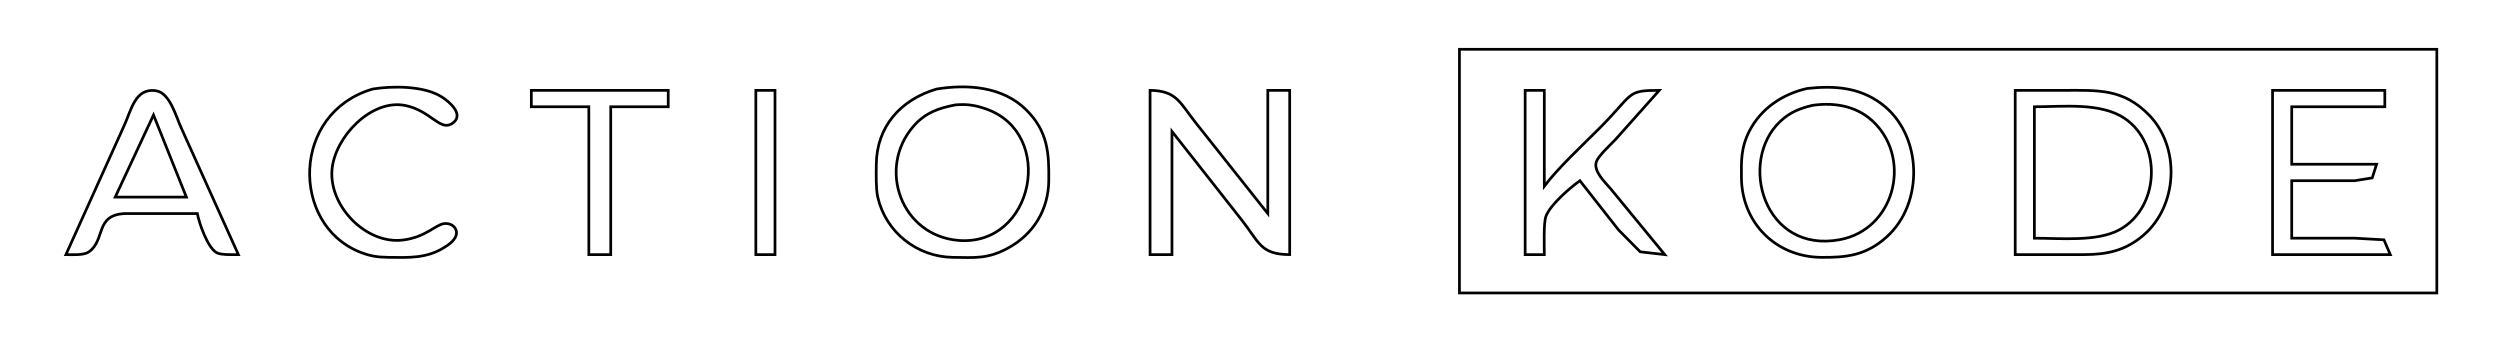 <?xml version="1.0" encoding="UTF-8" standalone="no"?>
<!DOCTYPE svg PUBLIC "-//W3C//DTD SVG 20010904//EN"
              "http://www.w3.org/TR/2001/REC-SVG-20010904/DTD/svg10.dtd">

<svg xmlns="http://www.w3.org/2000/svg"
     width="12.681in" height="1.722in"
     viewBox="0 0 913 124">
  <path id="Selection"
        fill="none" stroke="black" stroke-width="1"
        d="M 533.00,18.00
           C 533.00,18.00 890.00,18.00 890.00,18.00
             890.00,18.00 890.00,107.00 890.00,107.00
             890.00,107.00 533.00,107.00 533.00,107.00
             533.00,107.00 533.00,18.00 533.00,18.00 Z
           M 660.00,32.32
           C 651.00,34.34 643.13,39.61 638.83,48.00
             635.86,53.82 635.93,58.69 636.00,65.00
             636.20,81.42 648.58,93.80 665.00,94.00
             674.41,94.11 681.49,93.28 688.91,86.67
             702.89,74.23 702.21,48.96 686.99,37.79
             678.82,31.80 669.73,31.26 660.00,32.32 Z
           M 136.00,32.53
           C 143.33,31.33 154.50,31.33 161.00,35.22
             163.96,36.99 170.06,42.14 164.84,45.26
             160.58,47.79 157.11,40.41 148.00,38.54
             135.58,35.99 122.19,50.05 121.19,62.00
             120.07,75.29 133.61,89.28 147.00,87.69
             155.23,86.71 158.87,82.23 161.98,81.70
             164.17,81.33 166.63,82.58 166.66,85.02
             166.70,87.46 163.84,89.39 161.99,90.52
             155.60,94.42 149.17,94.08 142.00,94.00
             137.65,93.94 135.08,93.58 131.00,91.91
             106.34,81.78 106.16,41.36 136.00,32.53 Z
           M 342.00,32.53
           C 353.37,30.67 366.25,31.61 374.82,40.18
             382.63,47.99 383.12,55.75 383.00,66.00
             382.87,76.64 377.41,85.63 368.00,90.68
             360.61,94.65 356.04,94.09 348.00,94.00
             334.94,93.84 323.48,84.87 320.53,72.00
             319.82,68.93 319.96,63.31 320.00,60.00
             320.17,46.11 328.98,36.38 342.00,32.53 Z
           M 564.00,33.00
           C 564.00,33.00 557.00,33.00 557.00,33.00
             557.00,33.00 557.00,93.00 557.00,93.00
             557.00,93.00 564.00,93.00 564.00,93.00
             564.00,89.90 563.68,81.49 564.60,79.00
             566.14,74.81 573.33,68.63 577.00,66.00
             577.00,66.00 591.13,84.00 591.13,84.00
             591.13,84.00 599.04,91.98 599.04,91.98
             599.04,91.98 608.00,93.00 608.00,93.00
             608.00,93.00 588.27,69.00 588.27,69.00
             586.19,66.56 581.78,62.46 583.03,59.00
             583.80,56.87 588.24,52.81 589.96,51.00
             589.96,51.00 606.00,33.00 606.00,33.00
             593.75,33.01 596.89,34.09 584.00,47.00
             577.80,53.21 569.10,61.26 564.00,68.00
             564.00,68.00 564.00,33.00 564.00,33.00 Z
           M 736.00,93.00
           C 736.00,93.00 761.00,93.00 761.00,93.00
             769.50,92.99 776.33,91.58 782.99,85.79
             795.37,75.01 796.38,53.87 784.91,42.04
             775.48,32.32 766.28,33.00 754.00,33.00
             754.00,33.00 736.00,33.00 736.00,33.00
             736.00,33.00 736.00,93.00 736.00,93.00 Z
           M 871.00,33.00
           C 871.00,33.00 830.00,33.00 830.00,33.00
             830.00,33.00 830.00,93.00 830.00,93.00
             830.00,93.00 873.00,93.00 873.00,93.00
             873.00,93.00 870.69,87.60 870.69,87.60
             870.69,87.60 860.00,87.00 860.00,87.00
             860.00,87.00 837.00,87.00 837.00,87.00
             837.00,87.00 837.00,66.00 837.00,66.00
             837.00,66.00 860.00,66.00 860.00,66.00
             860.00,66.00 866.40,64.98 866.40,64.98
             866.40,64.98 868.00,60.00 868.00,60.00
             868.00,60.00 837.00,60.00 837.00,60.00
             837.00,60.00 837.00,39.00 837.00,39.00
             837.00,39.00 871.00,39.00 871.00,39.00
             871.00,39.00 871.00,33.00 871.00,33.00 Z
           M 24.00,93.00
           C 24.00,93.00 45.22,46.00 45.22,46.00
             47.85,40.40 49.21,31.99 56.90,33.14
             62.08,33.91 64.26,42.81 66.25,47.00
             66.25,47.00 87.00,93.00 87.00,93.00
             85.03,93.00 80.96,93.17 79.27,92.40
             75.87,90.85 72.67,81.57 72.00,78.00
             72.00,78.00 46.00,78.00 46.00,78.00
             34.42,78.22 38.62,87.64 32.37,92.01
             30.48,93.32 26.29,93.00 24.00,93.00 Z
           M 194.00,33.00
           C 194.00,33.00 244.00,33.00 244.00,33.00
             244.00,33.00 244.00,39.00 244.00,39.00
             244.00,39.00 223.00,39.00 223.00,39.00
             223.00,39.00 223.00,93.00 223.00,93.00
             223.00,93.00 215.00,93.00 215.00,93.00
             215.00,93.00 215.00,39.00 215.00,39.00
             215.00,39.00 194.00,39.00 194.00,39.00
             194.00,39.00 194.00,33.00 194.00,33.00 Z
           M 276.00,33.00
           C 276.00,33.00 283.00,33.00 283.00,33.00
             283.00,33.00 283.00,93.00 283.00,93.00
             283.00,93.00 276.00,93.00 276.00,93.00
             276.00,93.00 276.00,33.00 276.00,33.00 Z
           M 420.00,33.00
           C 429.84,33.13 430.91,37.63 436.80,45.00
             436.80,45.00 463.00,78.00 463.00,78.00
             463.00,78.00 463.00,33.00 463.00,33.00
             463.00,33.00 471.00,33.00 471.00,33.00
             471.00,33.00 471.00,93.00 471.00,93.00
             460.10,92.96 459.82,88.31 453.20,80.00
             453.20,80.00 428.00,48.00 428.00,48.00
             428.00,48.00 428.00,93.00 428.00,93.00
             428.00,93.00 420.00,93.00 420.00,93.00
             420.00,93.00 420.00,33.00 420.00,33.00 Z
           M 349.00,38.30
           C 342.73,39.48 337.86,41.17 333.53,46.17
             320.24,61.54 329.14,86.09 350.00,87.81
             377.60,90.10 385.69,48.63 360.00,39.76
             355.99,38.38 353.20,37.98 349.00,38.30 Z
           M 662.00,38.47
           C 670.38,37.30 678.70,38.79 684.82,45.10
             698.23,58.95 691.62,83.83 672.00,87.53
             644.17,92.78 634.64,58.97 650.18,44.33
             653.75,40.97 657.36,39.57 662.00,38.47 Z
           M 743.00,39.00
           C 753.35,39.00 767.24,37.32 775.98,43.25
             789.78,52.59 788.80,75.97 774.00,83.96
             765.80,88.38 752.34,87.00 743.00,87.00
             743.00,87.00 743.00,39.00 743.00,39.00 Z
           M 56.00,42.00
           C 56.00,42.00 42.00,72.00 42.00,72.00
             42.00,72.00 68.00,72.00 68.00,72.00
             68.00,72.00 56.00,42.00 56.00,42.00 Z" />
</svg>
